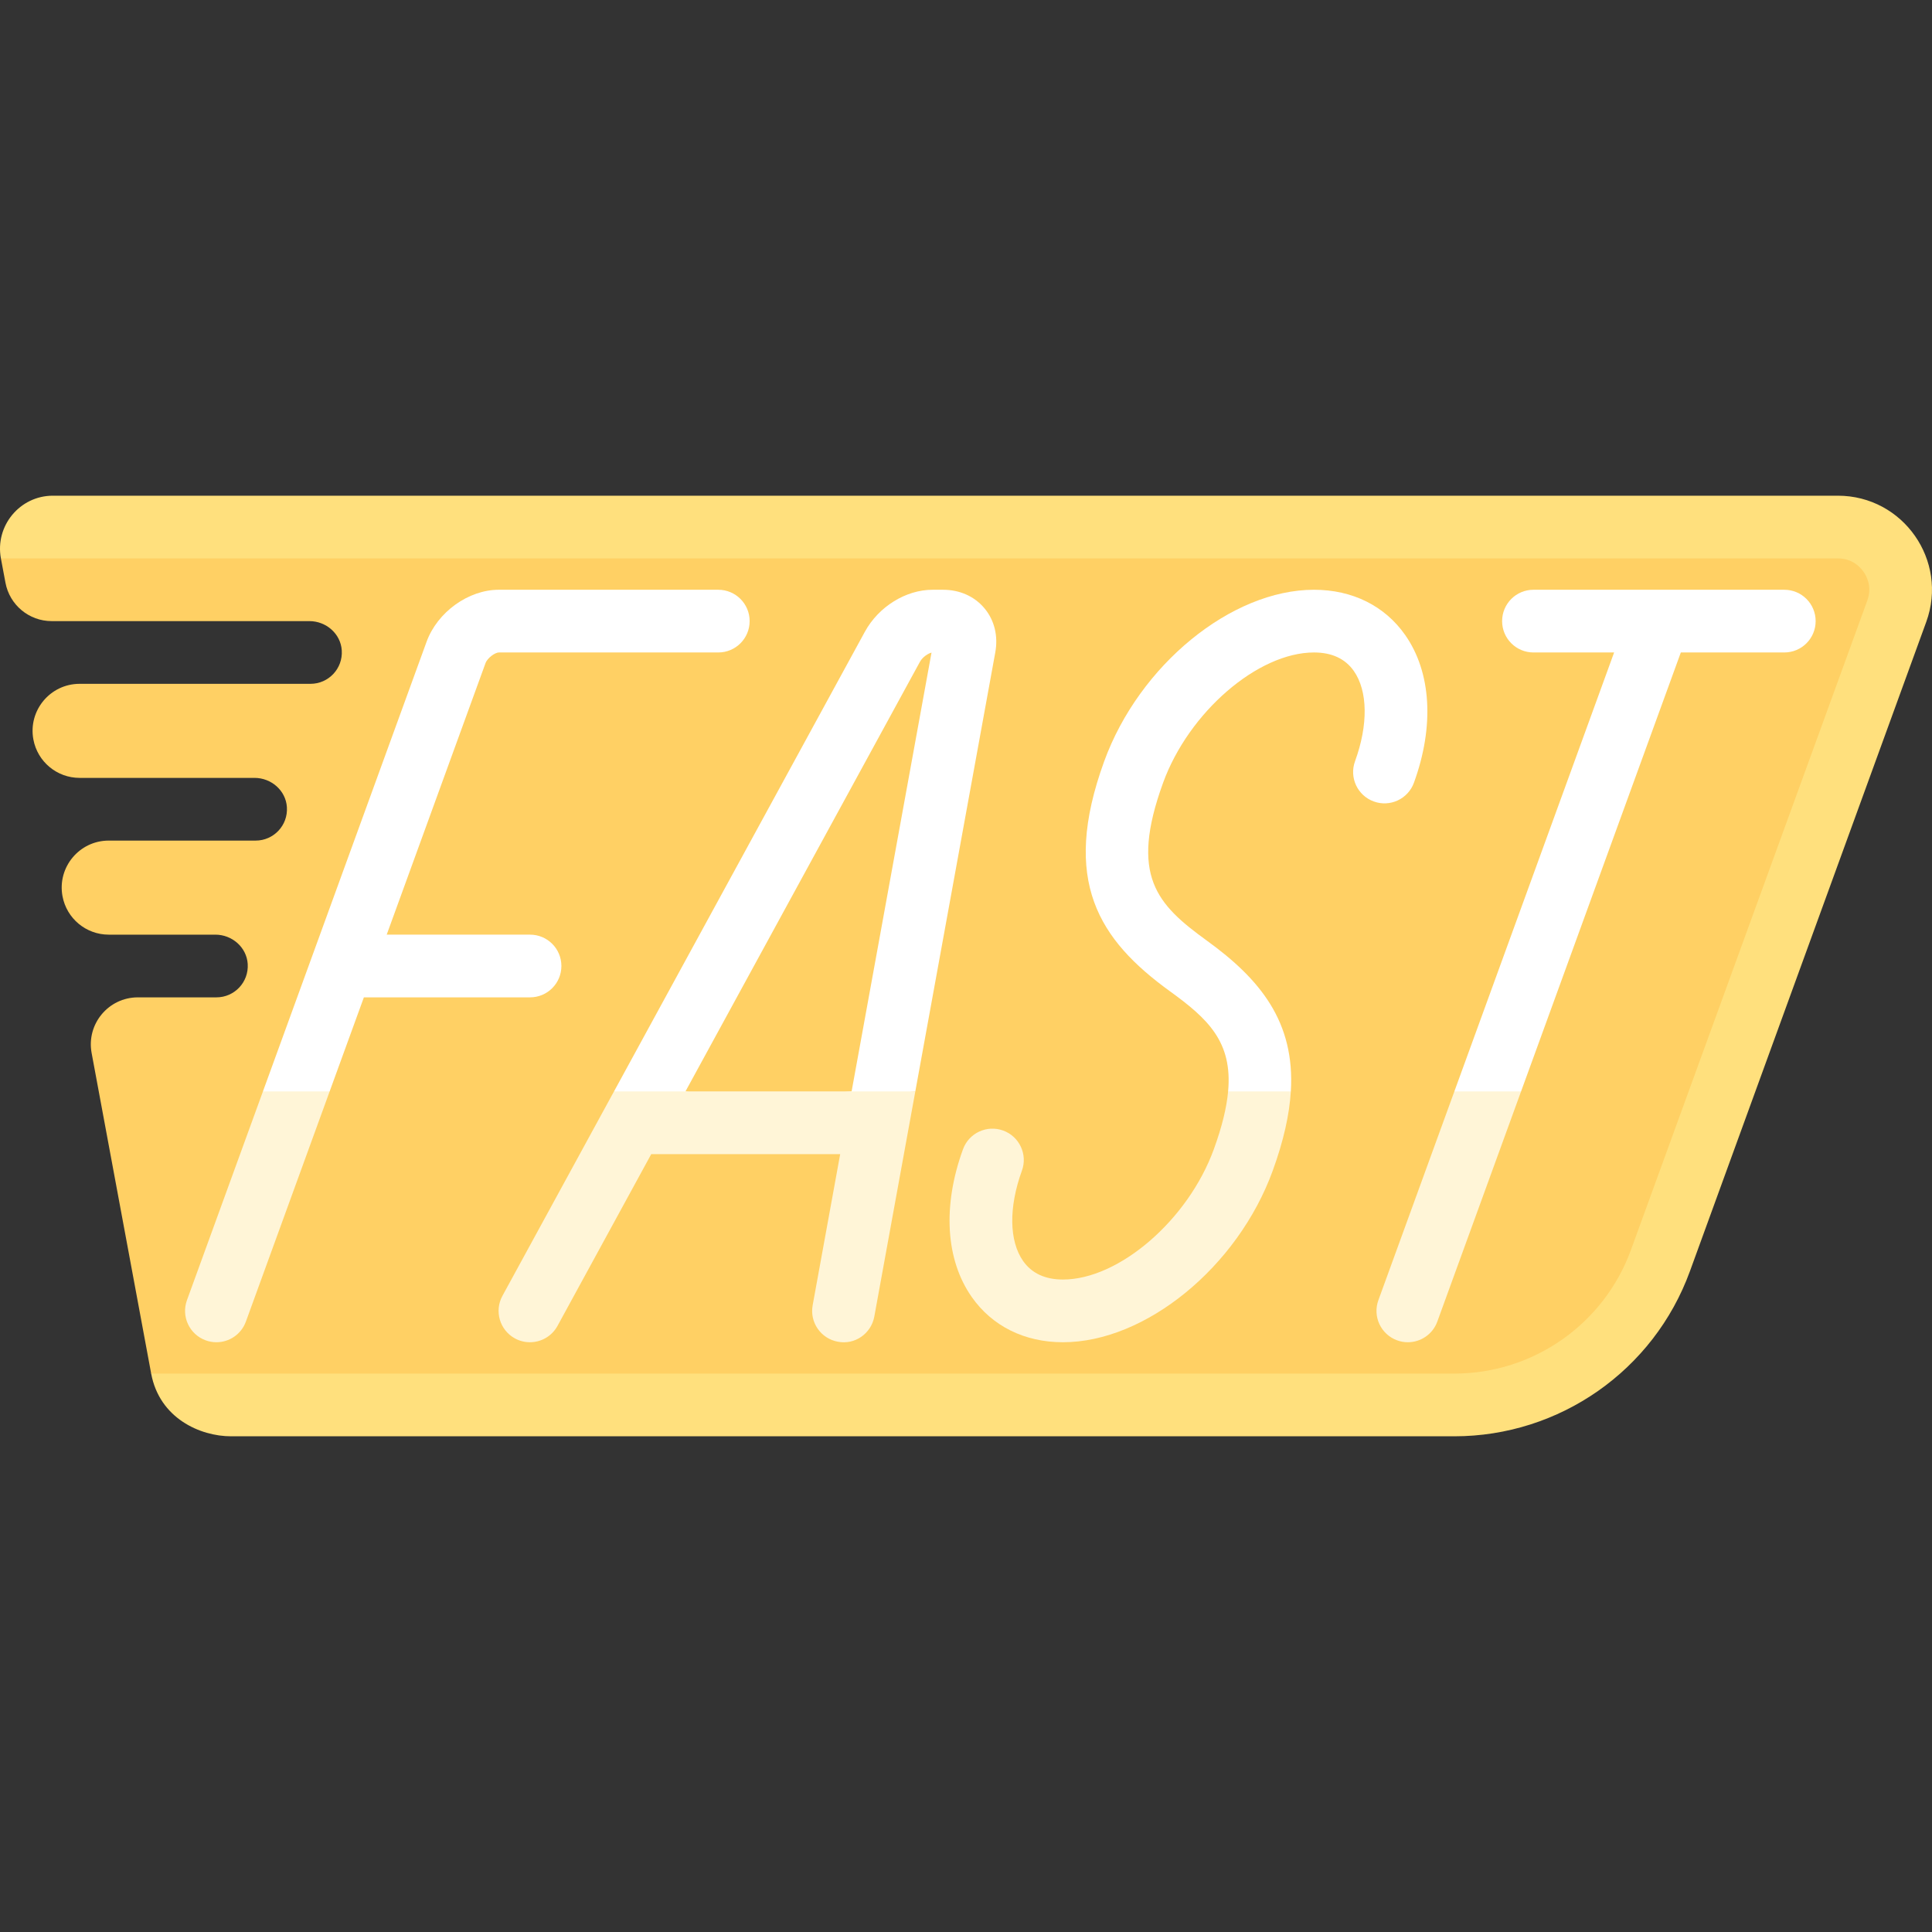 <!-- icon666.com - MILLIONS vector ICONS FREE --><svg id="Capa_1" enable-background="new 0 0 511.997 511.997" viewBox="0 0 511.997 511.997" xmlns="http://www.w3.org/2000/svg"><rect x="0" y="0" width="511.997" height="511.997" fill="#333333" stroke="none"/><path d="m487.048 131.365h-473.044c-8.756 0-15.364 8.009-13.765 16.618l13.459 10.849 101.298-.167-74.934 205.349c2.193 11.809 12.935 16.618 21.185 16.618h324.131c27.944 0 52.905-17.478 62.463-43.737l62.631-172.078c5.917-16.258-6.122-33.452-23.424-33.452z" fill="#ffe07d"></path><path d="m493.855 151.526c-.927-1.324-3.043-3.543-6.806-3.543h-486.809l1.206 6.431c1.097 5.905 6.248 10.187 12.254 10.187h68.3c4.428 0 8.291 3.345 8.572 7.764.308 4.84-3.518 8.854-8.291 8.854h-61.183c-7.795 0-13.677 7.075-12.254 14.739 1.097 5.904 6.248 10.187 12.254 10.187h46.361c4.428 0 8.291 3.345 8.572 7.764.308 4.84-3.518 8.854-8.291 8.854h-38.924c-7.795 0-13.677 7.075-12.254 14.739 1.097 5.904 6.248 10.187 12.254 10.187h28.257c4.428 0 8.291 3.345 8.572 7.764.308 4.84-3.518 8.854-8.291 8.854h-20.821c-7.795 0-13.677 7.075-12.254 14.74l15.783 84.967h345.316c20.958 0 39.679-13.108 46.847-32.803l62.631-172.077c1.287-3.536-.075-6.285-1.001-7.608z" fill="#ffd064"></path><g fill="#fff"><path d="m190.352 156.292h-58.162c-8.057 0-16.285 5.923-19.141 13.778l-43.368 119.164 7.315 5.764 10.363-5.764 9.072-24.927h44.035c4.593 0 8.309-3.716 8.309-8.309s-3.716-8.309-8.309-8.309h-37.987l26.181-71.94c.536-1.461 2.588-2.84 3.53-2.84h58.162c4.593 0 8.309-3.716 8.309-8.309s-3.716-8.308-8.309-8.308z"></path><path d="m260.897 161.209c-2.645-3.173-6.556-4.917-11.003-4.917h-2.75c-7.1 0-14.313 4.479-17.957 11.149l-66.47 121.794 11.781 7.014 68.07-7.014 21.187-116.316c.801-4.375-.213-8.537-2.858-11.71zm-35.215 128.025-28.852 2.264-15.176-2.264 62.122-113.825c.73-1.347 2.264-2.264 3.083-2.459z"></path><path d="m372.393 168.293c-5.42-7.741-14.005-12.001-24.172-12.001-21.9 0-46.324 19.969-55.598 45.455-11.563 31.759-1.379 47.346 17.462 60.978 9.965 7.221 16.582 13.335 15.376 26.509l1.161 1.806c5.042 1.322 5.087 1.623 10.125 2.958l5.335-4.764c1.131-18.421-8.13-29.738-22.261-39.962-13.202-9.567-20.569-17.153-11.587-41.845 6.816-18.711 25.121-34.518 39.986-34.518 4.722 0 8.276 1.655 10.557 4.909 3.716 5.315 3.838 14.257.316 23.929-1.574 4.309.649 9.08 4.966 10.646 4.292 1.582 9.08-.649 10.646-4.966 5.453-14.979 4.609-29.243-2.312-39.134z"></path><path d="m472.854 156.292h-66.471c-4.593 0-8.309 3.716-8.309 8.309s3.716 8.309 8.309 8.309h21.372l-42.336 116.324 4.244 10.598 13.435-10.598 42.336-116.324h27.42c4.593 0 8.309-3.716 8.309-8.309s-3.716-8.309-8.309-8.309z"></path></g><path d="m69.681 289.234-20.134 55.322c-1.574 4.309.649 9.08 4.966 10.646.933.341 1.899.503 2.84.503 3.392 0 6.581-2.093 7.806-5.469l22.201-61.002z" fill="#fff5d7"></path><path d="m325.46 289.234c-.392 4.279-1.586 9.282-3.789 15.336-6.808 18.711-25.113 34.518-39.978 34.518-4.722 0-8.276-1.655-10.557-4.909-3.724-5.307-3.838-14.257-.325-23.929 1.574-4.309-.657-9.08-4.966-10.646-4.325-1.566-9.08.657-10.646 4.966-5.453 14.987-4.609 29.251 2.321 39.143 5.42 7.733 14.005 11.993 24.172 11.993 21.9 0 46.324-19.969 55.59-45.455 2.892-7.943 4.423-14.874 4.799-21.016h-16.621z" fill="#fff5d7"></path><path d="m385.419 289.234-20.134 55.322c-1.574 4.309.649 9.08 4.966 10.646.933.341 1.899.503 2.84.503 3.392 0 6.581-2.093 7.806-5.469l22.201-61.002z" fill="#fff5d7"></path><path d="m162.716 289.234-29.568 54.178c-2.199 4.033-.714 9.08 3.311 11.279 1.266.69 2.629 1.014 3.976 1.014 2.945 0 5.793-1.566 7.303-4.325l24.848-45.528h50.071l-7.296 40.06c-.828 4.511 2.166 8.836 6.686 9.656 4.503.884 8.836-2.158 9.656-6.686l10.864-59.647h-79.851z" fill="#fff5d7"></path></svg>